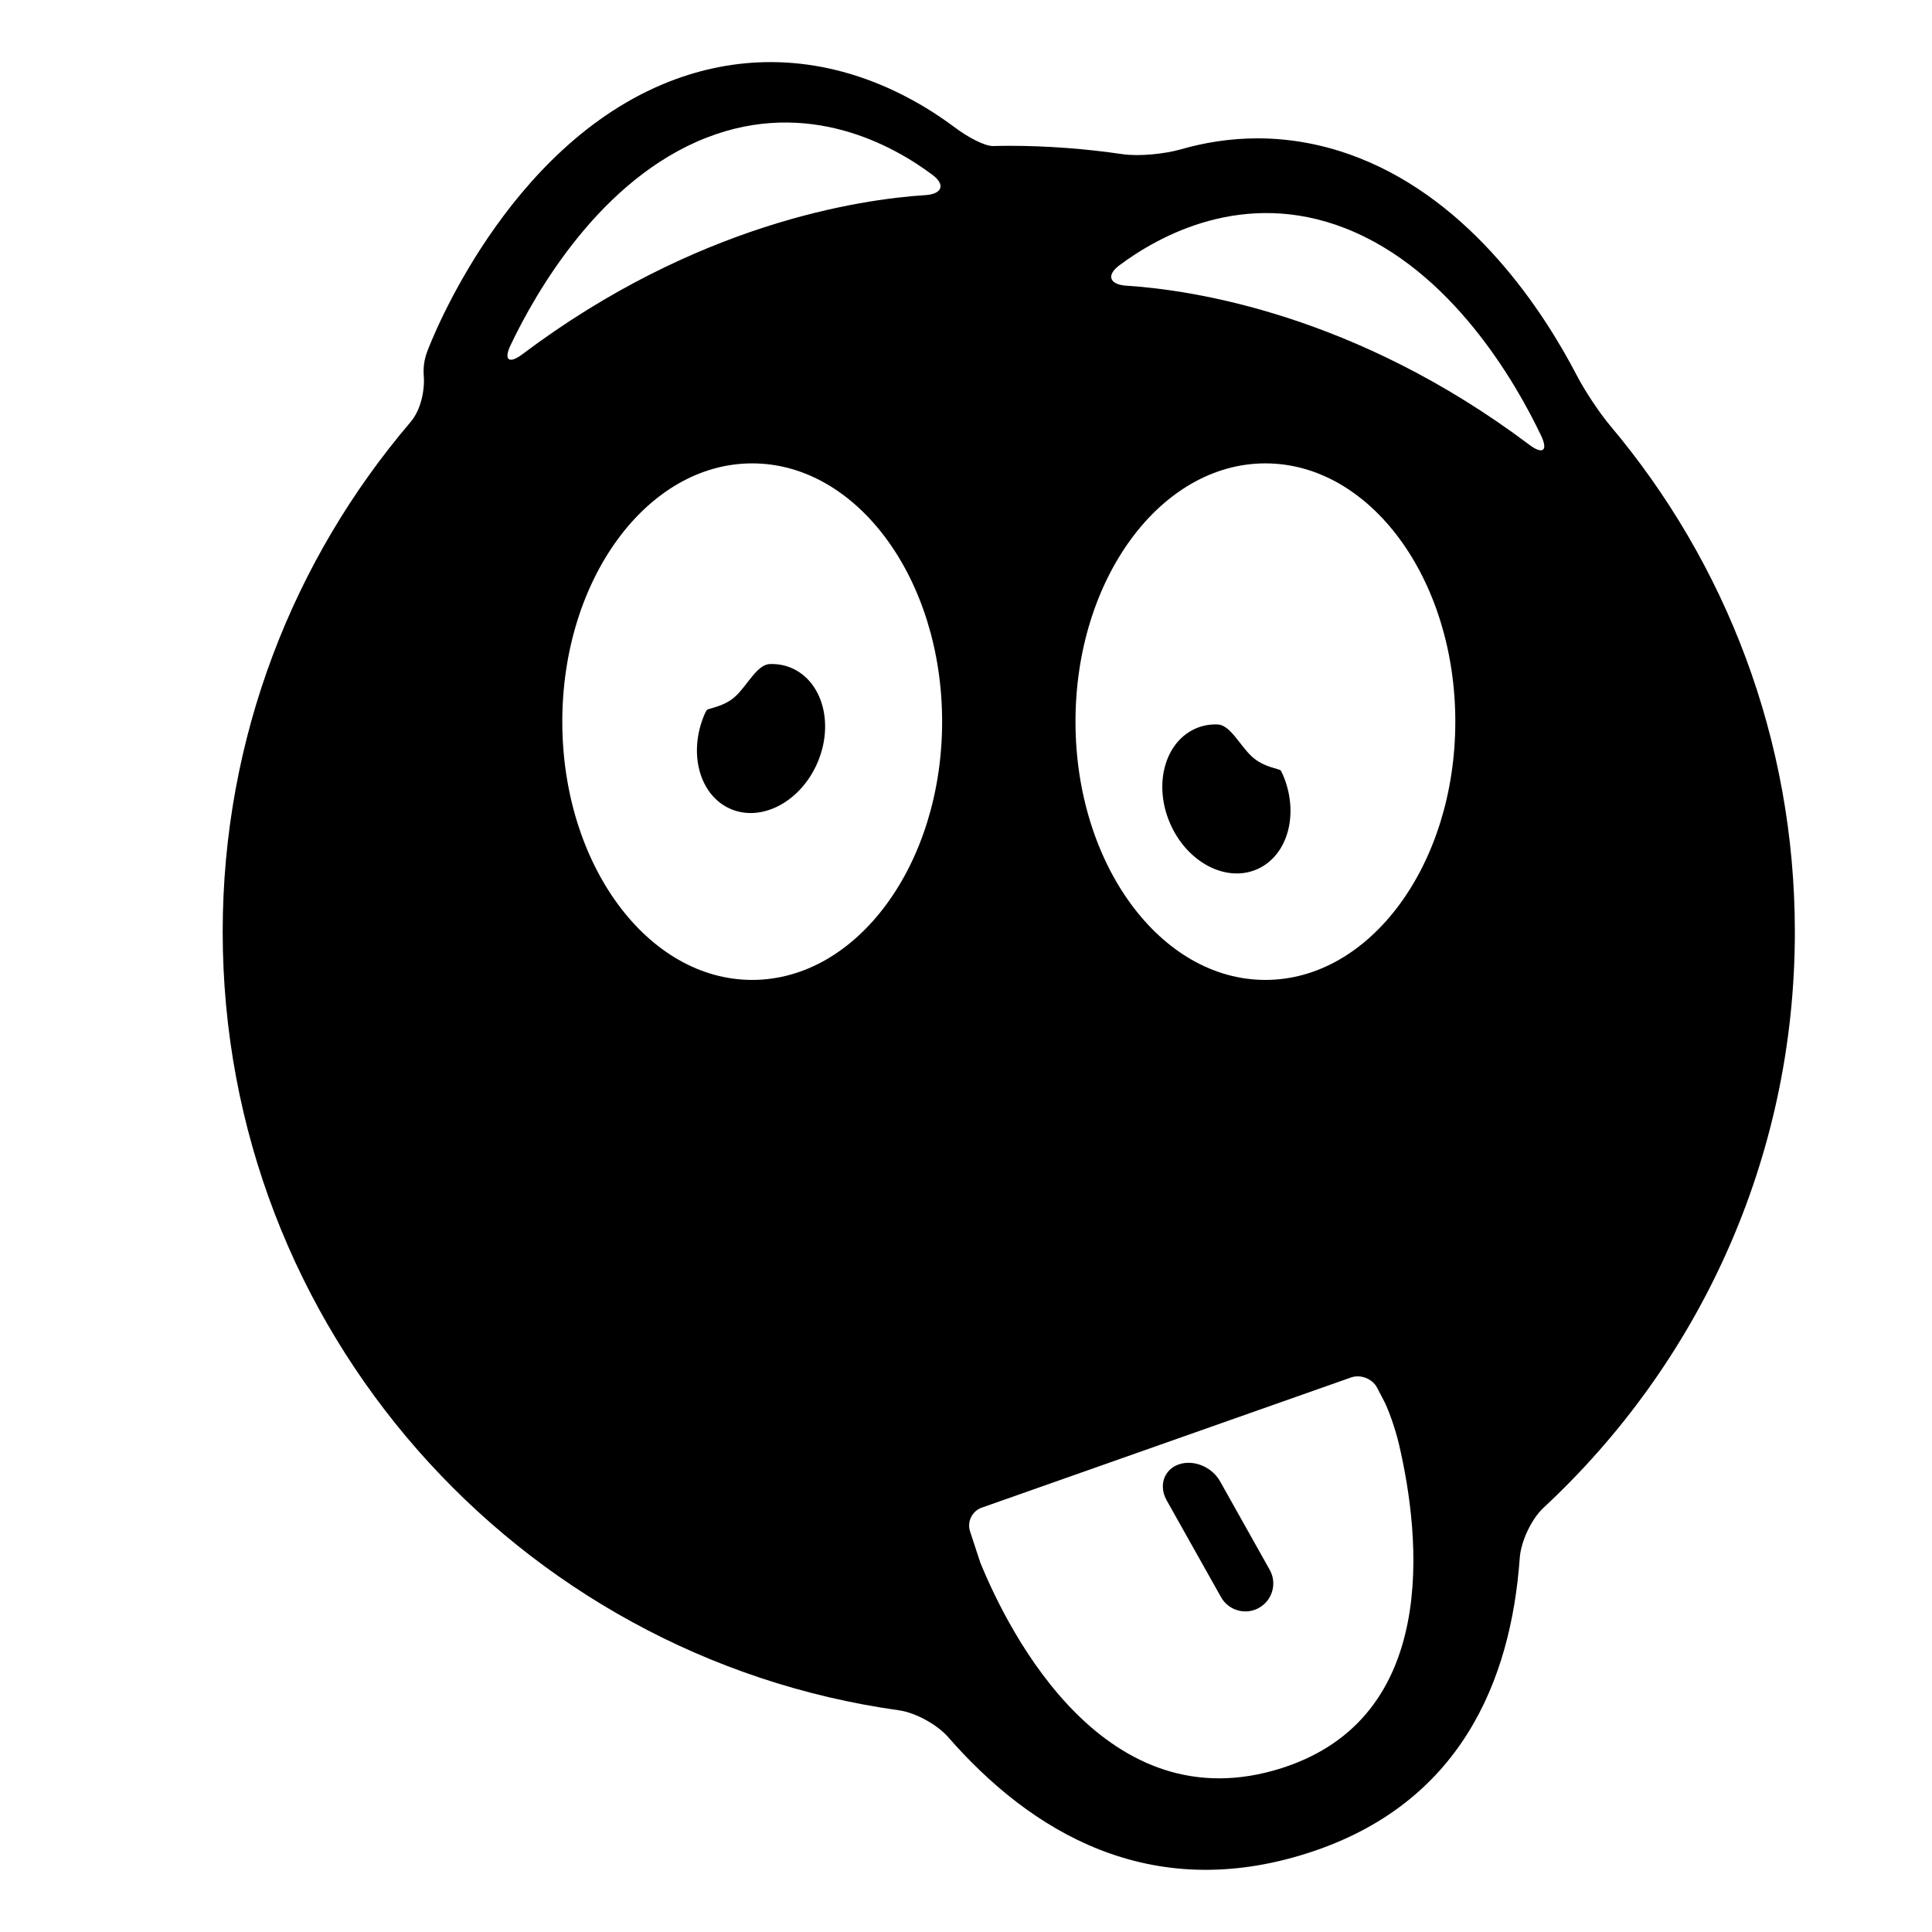 <?xml version="1.0" encoding="iso-8859-1"?>
<!-- Generator: Adobe Illustrator 17.0.0, SVG Export Plug-In . SVG Version: 6.00 Build 0)  -->
<!DOCTYPE svg PUBLIC "-//W3C//DTD SVG 1.1//EN" "http://www.w3.org/Graphics/SVG/1.1/DTD/svg11.dtd">
<svg version="1.1" id="Capa_1" xmlns="http://www.w3.org/2000/svg" xmlns:xlink="http://www.w3.org/1999/xlink" x="0px" y="0px"
	 width="64px" height="64px" viewBox="0 0 64 64" style="enable-background:new 0 0 64 64;" xml:space="preserve">
<g>
	<path d="M25.496,21.998c-0.409,0.018-0.719,0.668-1.11,1.047s-0.933,0.412-0.975,0.48c-0.026,0.042-0.049,0.084-0.069,0.13
		c-0.557,1.29-0.172,2.697,0.859,3.142c1.031,0.445,2.32-0.238,2.877-1.527c0.557-1.29,0.172-2.697-0.859-3.142
		C25.987,22.028,25.742,21.988,25.496,21.998z"/>
	<path d="M41.658,4.583c-0.916,0-1.768,0.142-2.541,0.364c-0.531,0.153-1.385,0.24-1.932,0.16c-1.23-0.18-2.487-0.277-3.768-0.277
		c-0.171,0-0.341,0.003-0.511,0.008c-0.282,0.008-0.838-0.287-1.28-0.619c-1.192-0.895-3.361-2.162-6.1-2.162
		c-1.129,0-2.252,0.215-3.34,0.64c-5.43,2.12-7.932,8.674-8.035,8.952c-0.1,0.265-0.134,0.537-0.113,0.804
		c0.035,0.451-0.083,1.112-0.441,1.532c-3.877,4.546-6.22,10.441-6.22,16.884c0,13.147,9.743,24.018,22.402,25.787
		c0.547,0.076,1.267,0.473,1.631,0.889c2.73,3.127,6.661,5.525,11.915,3.84c5.044-1.618,6.726-5.691,7.019-9.777
		c0.04-0.551,0.386-1.289,0.79-1.665c5.117-4.754,8.323-11.538,8.323-19.074c0-6.387-2.3-12.236-6.117-16.767
		c-0.356-0.422-0.843-1.16-1.098-1.65C51.12,10.293,48.766,6.694,45,5.224C43.912,4.799,42.787,4.583,41.658,4.583z M24.918,32.461
		c-3.475,0-6.291-3.831-6.291-8.556s2.816-8.555,6.291-8.555c3.475,0,6.291,3.831,6.291,8.555S28.393,32.461,24.918,32.461z
		 M16.914,11.433c0.831-1.746,2.965-5.497,6.489-6.872c3.378-1.318,6.194,0.263,7.487,1.232c0.442,0.331,0.314,0.636-0.237,0.671
		c-2.171,0.139-7.588,0.938-13.349,5.271C16.862,12.067,16.676,11.932,16.914,11.433z M32.475,51.767l-0.34-1.035
		c-0.107-0.323,0.066-0.677,0.389-0.79l12.229-4.311c0.322-0.113,0.709,0.04,0.867,0.341c0,0,0.106,0.204,0.237,0.456
		s0.363,0.886,0.488,1.424c0.715,3.066,1.355,9.038-3.878,10.716C36.635,60.439,33.445,54.135,32.475,51.767z M41.918,32.461
		c-3.475,0-6.291-3.831-6.291-8.556s2.816-8.555,6.291-8.555c3.475,0,6.291,3.831,6.291,8.555S45.393,32.461,41.918,32.461z
		 M37.076,8.793c1.293-0.969,4.11-2.551,7.486-1.232c3.523,1.376,5.659,5.126,6.49,6.872c0.237,0.499,0.053,0.635-0.388,0.303
		c-5.762-4.333-11.179-5.133-13.351-5.272C36.763,9.429,36.634,9.124,37.076,8.793z"/>
	<path d="M41.458,25.051c-0.398-0.377-0.709-1.034-1.118-1.052c-0.246-0.011-0.491,0.03-0.723,0.13
		c-1.031,0.445-1.416,1.852-0.859,3.142c0.557,1.289,1.846,1.973,2.877,1.527c1.031-0.445,1.416-1.852,0.859-3.142
		c-0.02-0.045-0.042-0.087-0.065-0.128C42.39,25.459,41.856,25.428,41.458,25.051z"/>
	<path d="M39.041,48.513c-0.488,0.175-0.664,0.707-0.393,1.189l1.805,3.214c0.172,0.297,0.482,0.464,0.803,0.464
		c0.156,0,0.314-0.04,0.459-0.123c0.442-0.254,0.596-0.819,0.342-1.262l-1.643-2.928C40.143,48.587,39.529,48.338,39.041,48.513z"/>
</g>
</svg>

